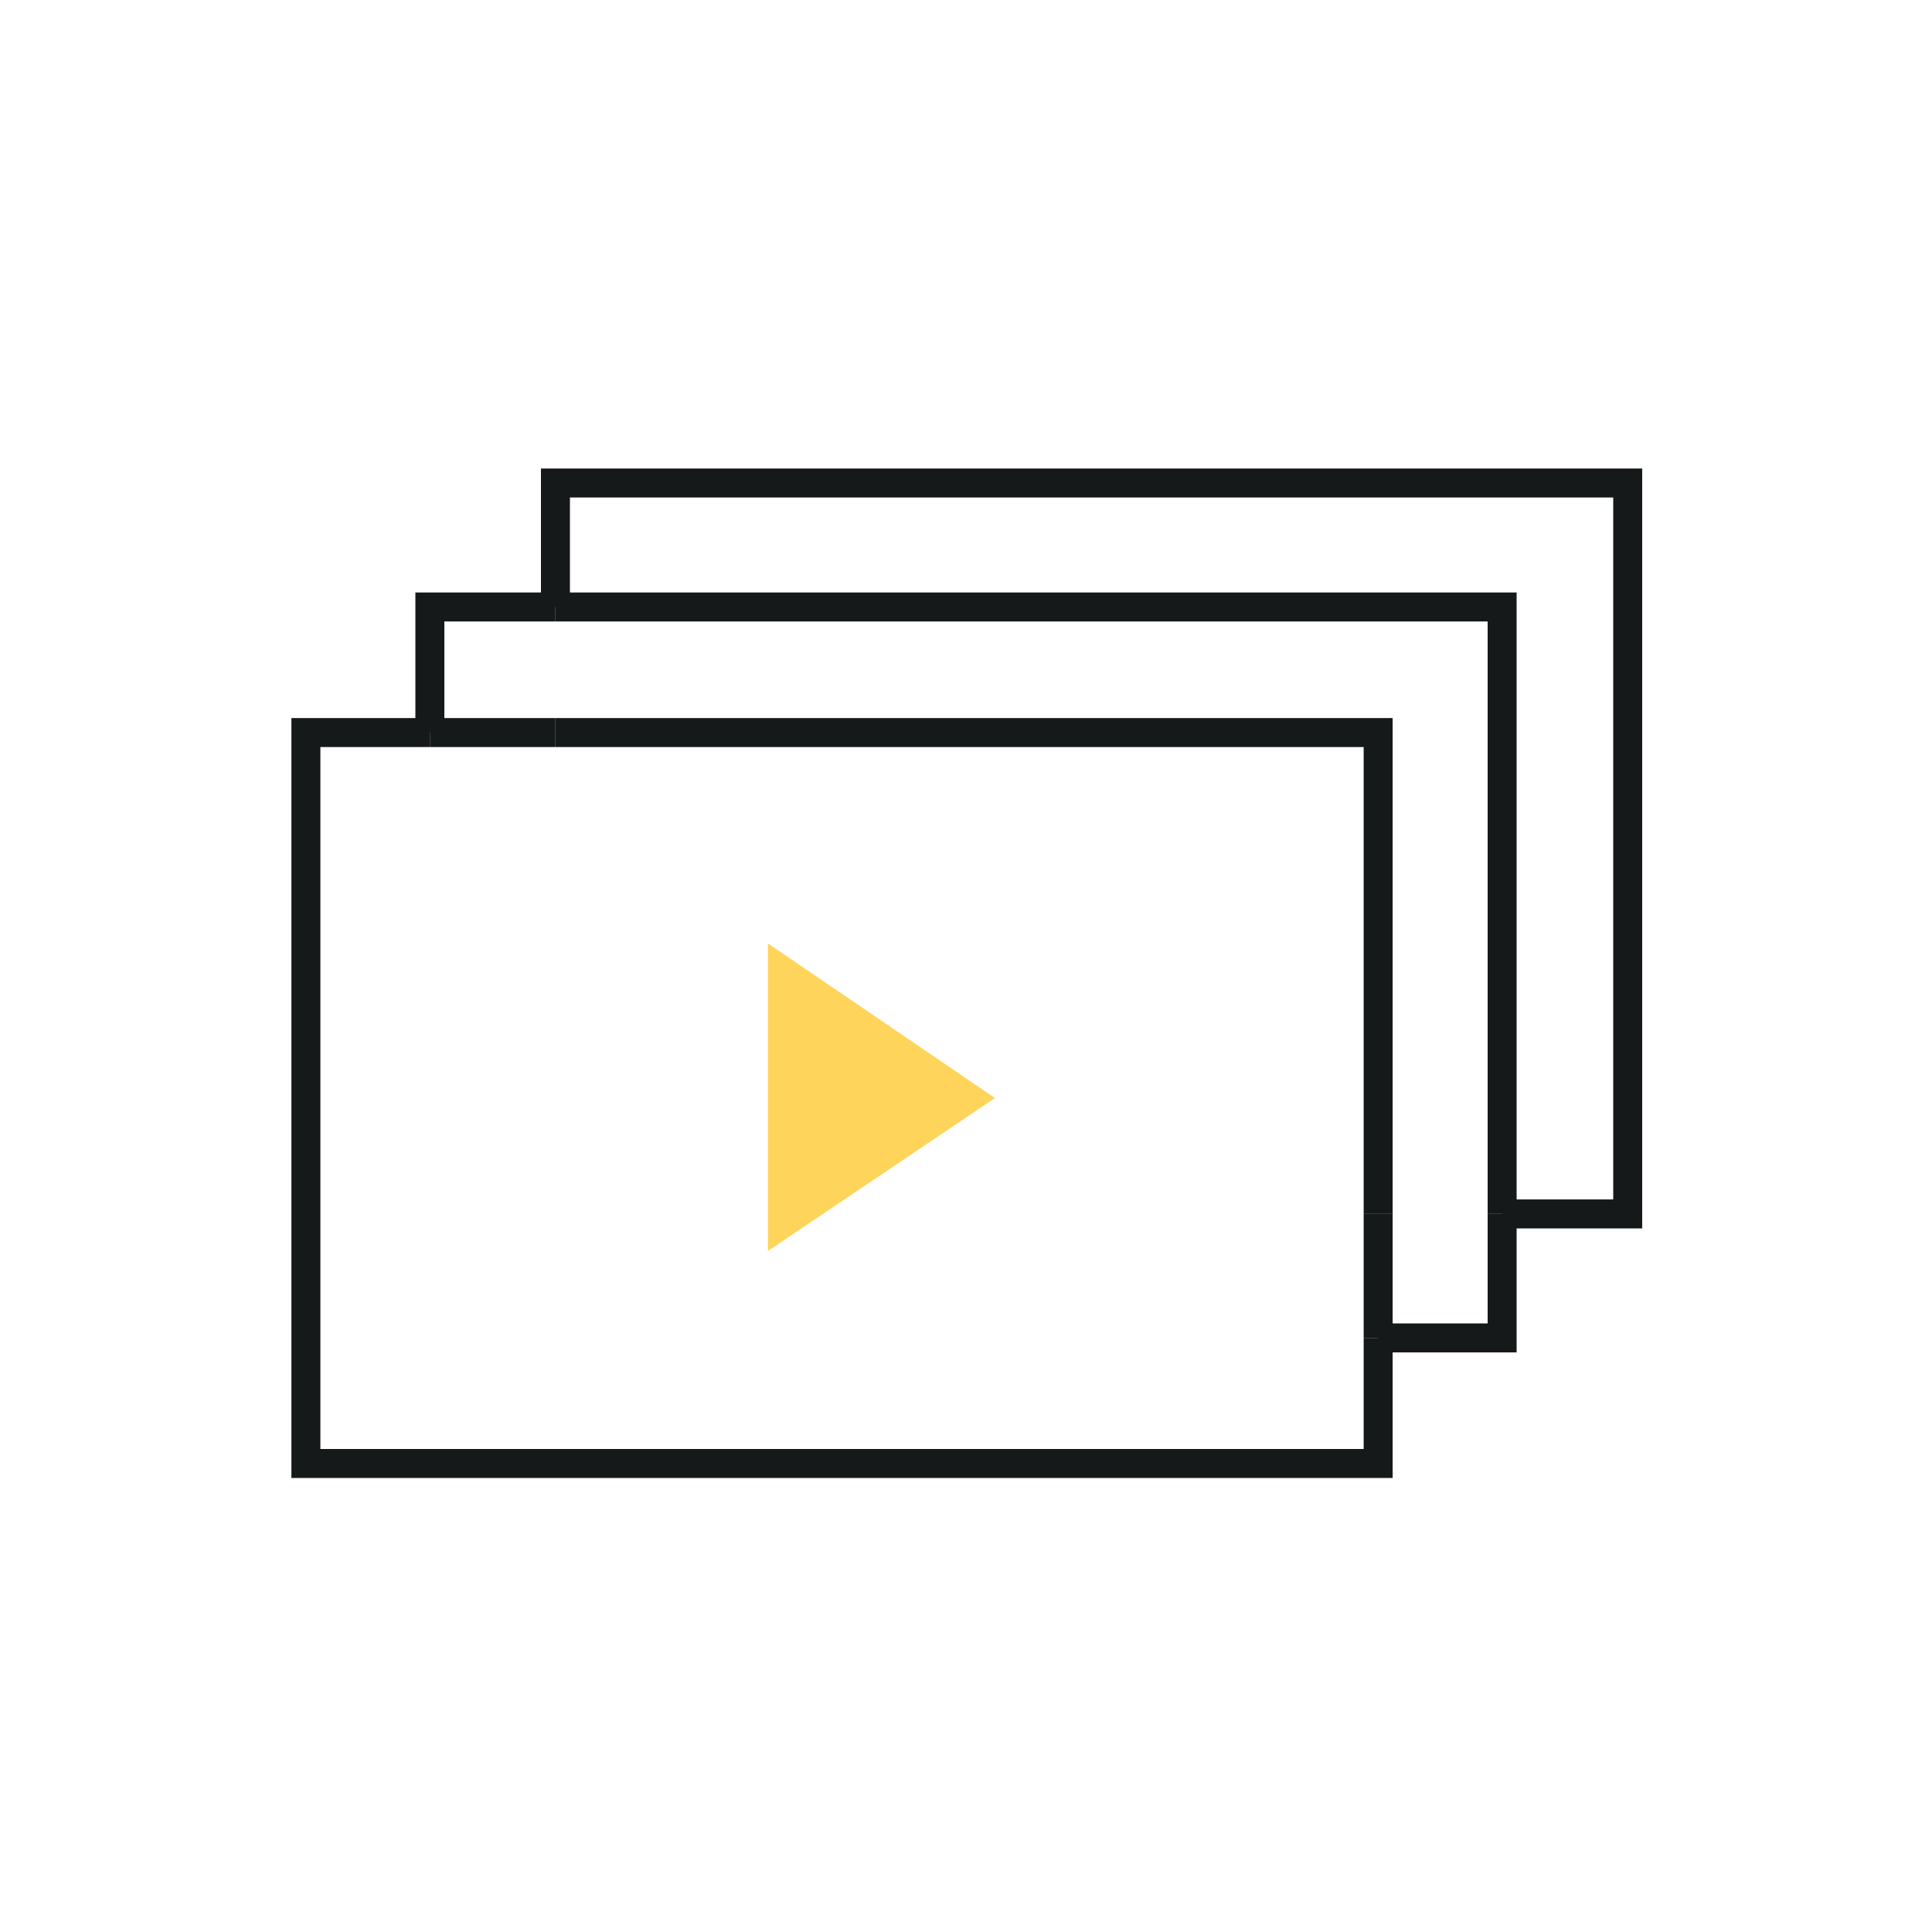 <svg id="video-content" width="100" height="100" viewBox="0 0 100 100" fill="none" xmlns="http://www.w3.org/2000/svg">
<g clip-path="url(#clip0)">
<path d="M51.5 56.833L39.75 64.75V48.833L51.5 56.833Z" fill="#FFD45A"/>
<path d="M71.333 69.25V62.833" stroke="#161919" stroke-width="1.5" stroke-miterlimit="10"/>
<path d="M22.25 37.917H28.75" stroke="#161919" stroke-width="1.5" stroke-miterlimit="10"/>
<path d="M28.75 37.917H71.333V62.833" stroke="#161919" stroke-width="1.5" stroke-miterlimit="10"/>
<path d="M22.25 37.917H15.833V75.75H71.333V69.25" stroke="#161919" stroke-width="1.5" stroke-miterlimit="10"/>
<path d="M77.75 62.833V31.417H28.75" stroke="#161919" stroke-width="1.5" stroke-miterlimit="10"/>
<path d="M22.25 37.917V31.417H28.75" stroke="#161919" stroke-width="1.5" stroke-miterlimit="10"/>
<path d="M77.75 62.833V69.25H71.333" stroke="#161919" stroke-width="1.5" stroke-miterlimit="10"/>
<path d="M77.75 62.833H84.25V25H28.75V31.417" stroke="#161919" stroke-width="1.5" stroke-miterlimit="10"/>
</g>
<defs>
<clipPath id="clip0">
<rect width="70.083" height="52.417" fill="white" transform="translate(15 24.167)"/>
</clipPath>
</defs>
</svg>
